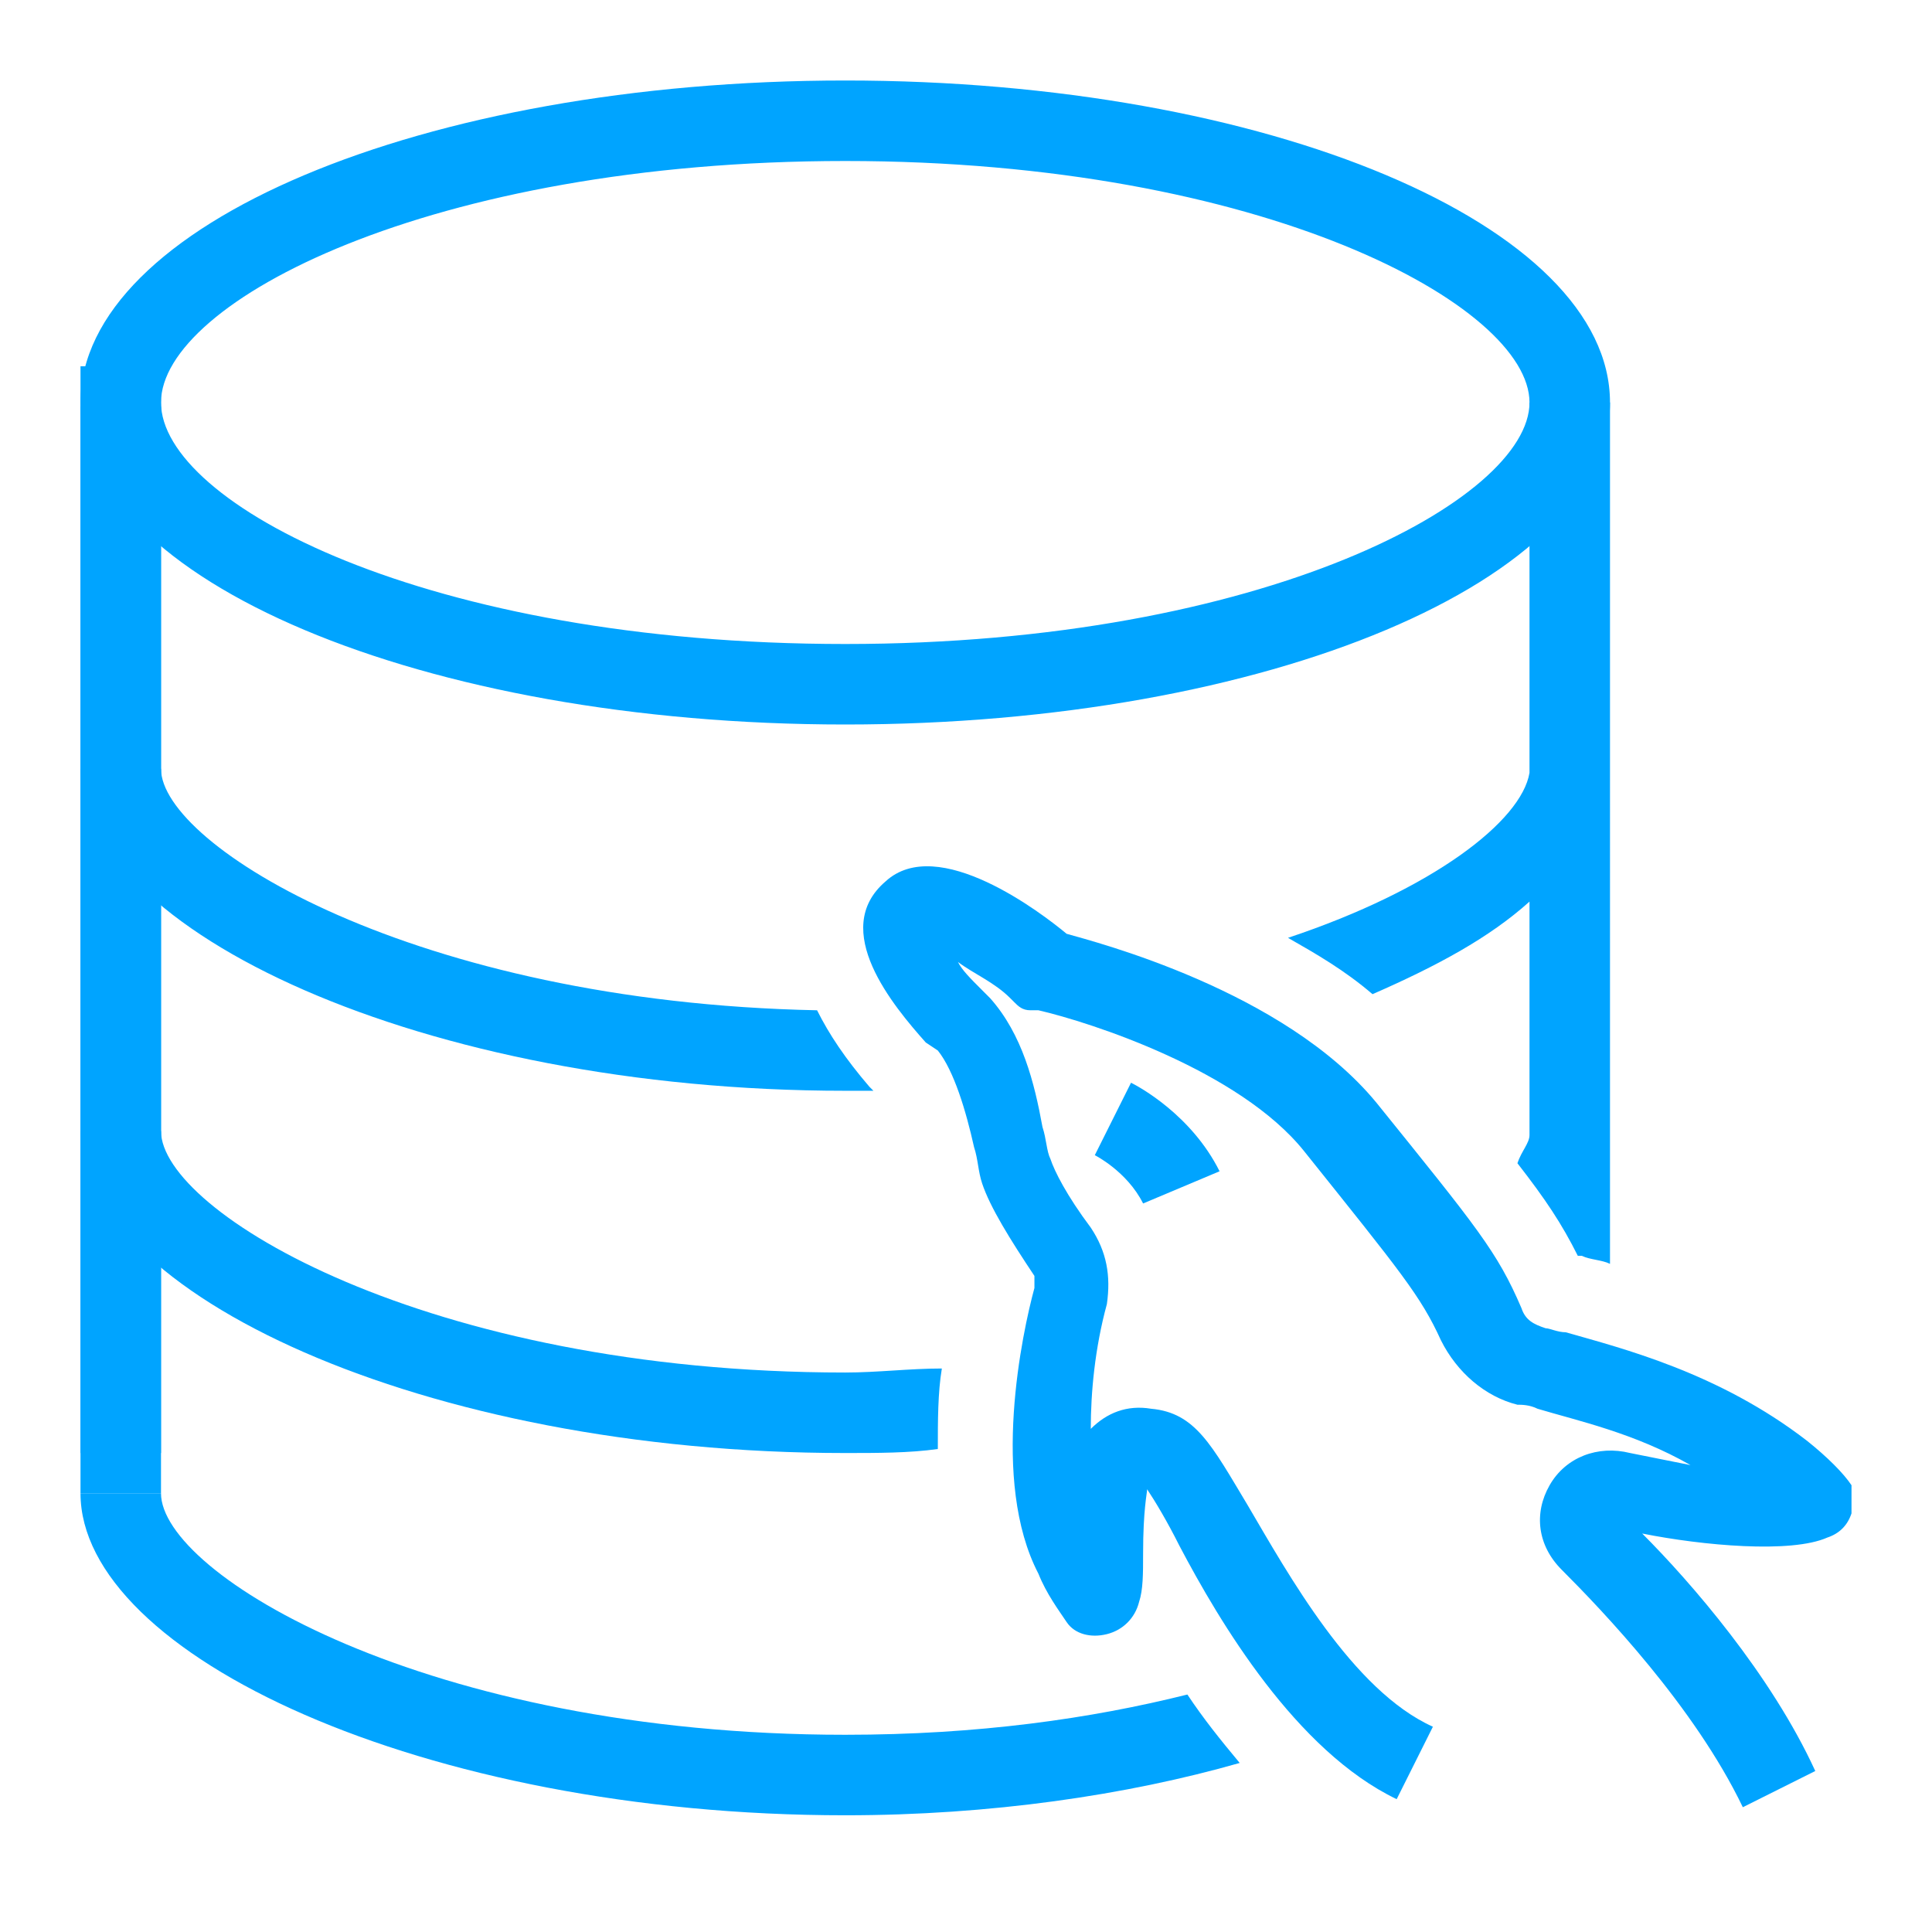 <?xml version="1.0" encoding="utf-8"?>
<!-- Generator: Adobe Illustrator 21.0.0, SVG Export Plug-In . SVG Version: 6.00 Build 0)  -->
<svg version="1.1" id="图层_1" xmlns="http://www.w3.org/2000/svg" xmlns:xlink="http://www.w3.org/1999/xlink" x="0px" y="0px"
	 width="48px" height="48px" viewBox="0 0 48 48" style="enable-background:new 0 0 48 48;" xml:space="preserve">
<style type="text/css">
	.st0{fill:#00A4FF;}
</style>
<path id="XMLID_701_" class="st0" d="M21,4c10.4,0,17,3.6,17,6s-6.6,6-17,6S4,12.5,4,10S10.7,4,21,4 M21,2C10.5,2,2,5.6,2,10
	s8.5,8,19,8s19-3.6,19-8S31.5,2,21,2L21,2z"/>
<rect id="XMLID_723_" x="2" y="9.1" class="st0" width="2" height="27"/>
<rect id="XMLID_685_" x="2" y="10.1" class="st0" width="2" height="27"/>
<g>
	<g>
		<path class="st0" d="M21,27.1c0.2,0,0.4,0,0.7,0L21.6,27c-0.6-0.7-1-1.3-1.3-1.9C10.3,24.9,4,21,4,19.1H2
			C2,23.1,10.5,27.1,21,27.1z M40,19.3c0-0.1,0-0.2,0-0.3h0v-9h-2v9.2c-0.2,1.2-2.4,2.9-6,4.1c0.7,0.4,1.4,0.8,2.1,1.4
			c1.6-0.7,2.9-1.4,3.9-2.3v5.8c0,0.2-0.2,0.4-0.3,0.7c0.7,0.9,1.1,1.5,1.5,2.3l0.1,0c0.2,0.1,0.5,0.1,0.7,0.2v-3.1
			c0-0.1,0-0.2,0-0.3h0V19.3z M21,36.1c0.8,0,1.6,0,2.3-0.1c0-0.7,0-1.4,0.1-2c-0.8,0-1.6,0.1-2.4,0.1c-10.4,0-17-4-17-6H2
			C2,32.1,10.5,36.1,21,36.1z M21,43.1c-10.4,0-17-4-17-6H2c0,4,8.5,8,19,8c3.6,0,7-0.5,9.8-1.3c-0.5-0.6-0.9-1.1-1.3-1.7
			C27.1,42.7,24.3,43.1,21,43.1z"/>
	</g>
</g>
<g>
	<path class="st0" d="M43.3,44.9c-1.2-2.5-3.5-4.9-4.5-5.9c-0.6-0.6-0.7-1.4-0.3-2.1c0.4-0.7,1.2-1,2-0.8c0.5,0.1,1,0.2,1.5,0.3
		c-1.4-0.8-2.8-1.1-3.8-1.4c-0.2-0.1-0.4-0.1-0.5-0.1c-0.8-0.2-1.5-0.8-1.9-1.6c-0.5-1.1-1-1.7-3.4-4.7c-1.6-2-5.3-3.2-6.6-3.5
		l-0.2,0c-0.2,0-0.3-0.1-0.4-0.2l-0.1-0.1c-0.4-0.4-0.9-0.6-1.3-0.9c0.1,0.2,0.3,0.4,0.6,0.7l0.2,0.2c0.8,0.9,1.1,2.1,1.3,3.2
		c0.1,0.3,0.1,0.6,0.2,0.8c0.1,0.3,0.4,0.9,1,1.7c0.4,0.6,0.5,1.2,0.4,1.9c-0.3,1.1-0.4,2.2-0.4,3.1c0,0,0,0,0,0
		c0.4-0.4,0.9-0.6,1.5-0.5c1.1,0.1,1.5,0.9,2.4,2.4c1,1.7,2.6,4.6,4.6,5.5l-0.9,1.8c-2.5-1.2-4.4-4.4-5.4-6.3
		c-0.3-0.6-0.6-1.1-0.8-1.4c0,0.1-0.1,0.5-0.1,1.6c0,0.5,0,0.9-0.1,1.2c-0.1,0.4-0.4,0.7-0.8,0.8c-0.4,0.1-0.8,0-1-0.3
		c-0.2-0.3-0.5-0.7-0.7-1.2c-1.2-2.3-0.4-6-0.1-7.1c0-0.1,0-0.2,0-0.3c-0.6-0.9-1.1-1.7-1.3-2.3c-0.1-0.3-0.1-0.6-0.2-0.9
		c-0.2-0.9-0.5-1.9-0.9-2.4L23,25.9c-0.8-0.9-2.4-2.8-1-4c1.3-1.2,3.9,0.8,4.5,1.3c0.7,0.2,5.4,1.4,7.7,4.2c2.5,3.1,3,3.7,3.6,5.1
		c0.1,0.3,0.3,0.4,0.6,0.5c0.1,0,0.3,0.1,0.5,0.1c1.4,0.4,3.8,1,6,2.7c0.5,0.4,0.9,0.8,1.1,1.1C46,37,46,37.3,46,37.6
		c-0.1,0.3-0.3,0.5-0.6,0.6c-0.9,0.4-3.1,0.2-4.6-0.1c1.2,1.2,3.2,3.5,4.3,5.9L43.3,44.9z"/>
</g>
<g>
	<path class="st0" d="M28.4,29.9c-0.4-0.8-1.2-1.2-1.2-1.2l0.9-1.8c0.2,0.1,1.5,0.8,2.2,2.2L28.4,29.9z"/>
</g>
</svg>
